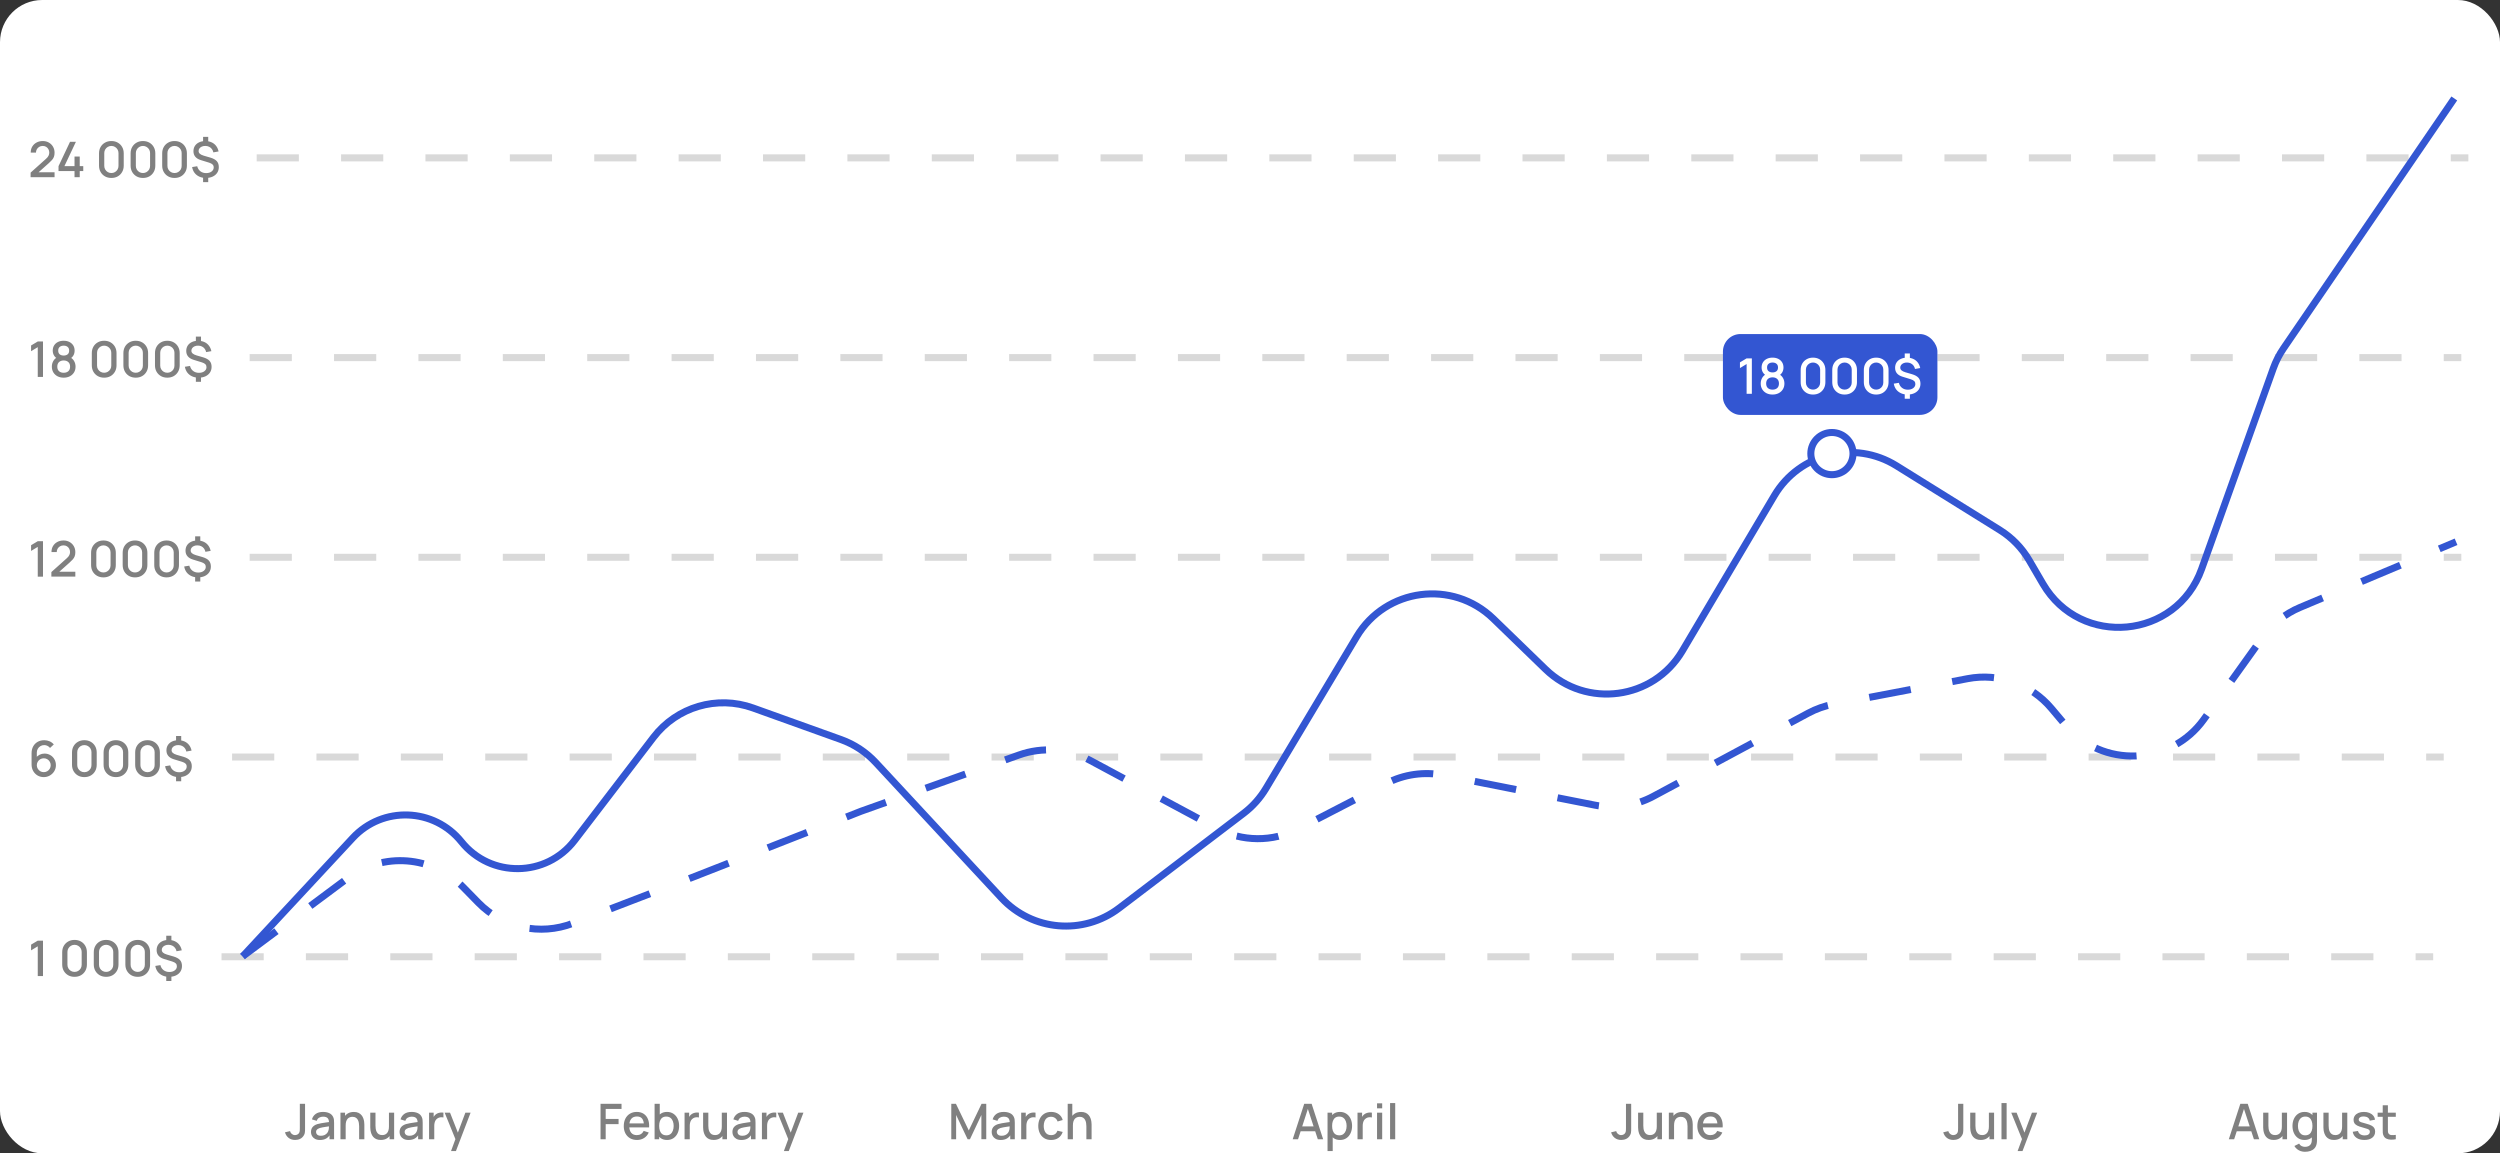 <svg width="711" height="328" viewBox="0 0 711 328" fill="none" xmlns="http://www.w3.org/2000/svg">
<rect x="0" y="0" width="711" height="328" fill="#333333" stroke="none"/>
<g clip-path="url(#clip0_1_87)">
<rect width="711" height="328" rx="12" fill="white"/>
<path d="M83.943 324.203C83.206 324.203 82.585 324.007 82.081 323.615C81.582 323.223 81.236 322.696 81.045 322.033L82.494 321.69C82.559 322.003 82.725 322.271 82.991 322.495C83.262 322.714 83.563 322.824 83.894 322.824C84.113 322.824 84.342 322.768 84.58 322.656C84.818 322.544 84.995 322.362 85.112 322.11C85.191 321.942 85.238 321.751 85.252 321.536C85.266 321.317 85.273 321.062 85.273 320.773V313.92H86.757V320.773C86.757 321.072 86.755 321.338 86.75 321.571C86.75 321.804 86.727 322.024 86.68 322.229C86.638 322.434 86.554 322.647 86.428 322.866C86.162 323.328 85.812 323.666 85.378 323.881C84.944 324.096 84.466 324.203 83.943 324.203ZM90.996 324.21C90.436 324.21 89.967 324.107 89.589 323.902C89.211 323.692 88.924 323.417 88.728 323.076C88.537 322.731 88.441 322.353 88.441 321.942C88.441 321.559 88.508 321.223 88.644 320.934C88.779 320.645 88.98 320.4 89.246 320.199C89.512 319.994 89.838 319.828 90.226 319.702C90.562 319.604 90.942 319.518 91.367 319.443C91.791 319.368 92.237 319.298 92.704 319.233C93.175 319.168 93.642 319.102 94.104 319.037L93.572 319.331C93.581 318.738 93.455 318.3 93.194 318.015C92.937 317.726 92.494 317.581 91.864 317.581C91.467 317.581 91.103 317.674 90.772 317.861C90.441 318.043 90.21 318.346 90.079 318.771L88.714 318.351C88.9 317.702 89.255 317.187 89.778 316.804C90.305 316.421 91.005 316.23 91.878 316.23C92.555 316.23 93.142 316.347 93.642 316.58C94.146 316.809 94.514 317.173 94.748 317.672C94.869 317.919 94.944 318.181 94.972 318.456C95 318.731 95.014 319.028 95.014 319.345V324H93.719V322.271L93.971 322.495C93.658 323.074 93.259 323.505 92.774 323.79C92.293 324.07 91.701 324.21 90.996 324.21ZM91.255 323.013C91.67 323.013 92.027 322.941 92.326 322.796C92.624 322.647 92.865 322.458 93.047 322.229C93.229 322 93.348 321.762 93.404 321.515C93.483 321.291 93.528 321.039 93.537 320.759C93.551 320.479 93.558 320.255 93.558 320.087L94.034 320.262C93.572 320.332 93.152 320.395 92.774 320.451C92.396 320.507 92.053 320.563 91.745 320.619C91.442 320.67 91.171 320.733 90.933 320.808C90.732 320.878 90.552 320.962 90.394 321.06C90.24 321.158 90.116 321.277 90.023 321.417C89.934 321.557 89.89 321.727 89.89 321.928C89.89 322.124 89.939 322.306 90.037 322.474C90.135 322.637 90.284 322.768 90.485 322.866C90.686 322.964 90.942 323.013 91.255 323.013ZM102.138 324V320.283C102.138 319.989 102.112 319.688 102.061 319.38C102.014 319.067 101.921 318.778 101.781 318.512C101.645 318.246 101.452 318.031 101.2 317.868C100.952 317.705 100.628 317.623 100.227 317.623C99.965 317.623 99.718 317.667 99.485 317.756C99.251 317.84 99.046 317.978 98.869 318.169C98.696 318.36 98.558 318.612 98.456 318.925C98.358 319.238 98.309 319.618 98.309 320.066L97.399 319.723C97.399 319.037 97.527 318.433 97.784 317.91C98.04 317.383 98.409 316.972 98.89 316.678C99.37 316.384 99.951 316.237 100.633 316.237C101.155 316.237 101.594 316.321 101.949 316.489C102.303 316.657 102.59 316.879 102.81 317.154C103.034 317.425 103.204 317.721 103.321 318.043C103.437 318.365 103.517 318.68 103.559 318.988C103.601 319.296 103.622 319.567 103.622 319.8V324H102.138ZM96.825 324V316.44H98.134V318.624H98.309V324H96.825ZM108.294 324.203C107.771 324.203 107.333 324.119 106.978 323.951C106.623 323.783 106.334 323.564 106.11 323.293C105.891 323.018 105.723 322.719 105.606 322.397C105.489 322.075 105.41 321.76 105.368 321.452C105.326 321.144 105.305 320.873 105.305 320.64V316.44H106.789V320.157C106.789 320.451 106.812 320.754 106.859 321.067C106.91 321.375 107.004 321.662 107.139 321.928C107.279 322.194 107.473 322.409 107.72 322.572C107.972 322.735 108.299 322.817 108.7 322.817C108.961 322.817 109.209 322.775 109.442 322.691C109.675 322.602 109.878 322.462 110.051 322.271C110.228 322.08 110.366 321.828 110.464 321.515C110.567 321.202 110.618 320.822 110.618 320.374L111.528 320.717C111.528 321.403 111.4 322.01 111.143 322.537C110.886 323.06 110.518 323.468 110.037 323.762C109.556 324.056 108.975 324.203 108.294 324.203ZM110.793 324V321.816H110.618V316.44H112.095V324H110.793ZM116.193 324.21C115.633 324.21 115.164 324.107 114.786 323.902C114.408 323.692 114.121 323.417 113.925 323.076C113.734 322.731 113.638 322.353 113.638 321.942C113.638 321.559 113.706 321.223 113.841 320.934C113.976 320.645 114.177 320.4 114.443 320.199C114.709 319.994 115.036 319.828 115.423 319.702C115.759 319.604 116.139 319.518 116.564 319.443C116.989 319.368 117.434 319.298 117.901 319.233C118.372 319.168 118.839 319.102 119.301 319.037L118.769 319.331C118.778 318.738 118.652 318.3 118.391 318.015C118.134 317.726 117.691 317.581 117.061 317.581C116.664 317.581 116.3 317.674 115.969 317.861C115.638 318.043 115.407 318.346 115.276 318.771L113.911 318.351C114.098 317.702 114.452 317.187 114.975 316.804C115.502 316.421 116.202 316.23 117.075 316.23C117.752 316.23 118.34 316.347 118.839 316.58C119.343 316.809 119.712 317.173 119.945 317.672C120.066 317.919 120.141 318.181 120.169 318.456C120.197 318.731 120.211 319.028 120.211 319.345V324H118.916V322.271L119.168 322.495C118.855 323.074 118.456 323.505 117.971 323.79C117.49 324.07 116.898 324.21 116.193 324.21ZM116.452 323.013C116.867 323.013 117.224 322.941 117.523 322.796C117.822 322.647 118.062 322.458 118.244 322.229C118.426 322 118.545 321.762 118.601 321.515C118.68 321.291 118.725 321.039 118.734 320.759C118.748 320.479 118.755 320.255 118.755 320.087L119.231 320.262C118.769 320.332 118.349 320.395 117.971 320.451C117.593 320.507 117.25 320.563 116.942 320.619C116.639 320.67 116.368 320.733 116.13 320.808C115.929 320.878 115.75 320.962 115.591 321.06C115.437 321.158 115.313 321.277 115.22 321.417C115.131 321.557 115.087 321.727 115.087 321.928C115.087 322.124 115.136 322.306 115.234 322.474C115.332 322.637 115.481 322.768 115.682 322.866C115.883 322.964 116.139 323.013 116.452 323.013ZM122.029 324V316.44H123.331V318.274L123.149 318.036C123.242 317.793 123.363 317.572 123.513 317.371C123.662 317.166 123.835 316.998 124.031 316.867C124.222 316.727 124.434 316.62 124.668 316.545C124.906 316.466 125.148 316.419 125.396 316.405C125.643 316.386 125.881 316.398 126.11 316.44V317.812C125.862 317.747 125.587 317.728 125.284 317.756C124.985 317.784 124.71 317.88 124.458 318.043C124.22 318.197 124.031 318.384 123.891 318.603C123.755 318.822 123.657 319.067 123.597 319.338C123.536 319.604 123.506 319.886 123.506 320.185V324H122.029ZM128.273 327.36L129.736 323.377L129.757 324.553L126.46 316.44H127.986L130.45 322.705H130.002L132.354 316.44H133.838L129.666 327.36H128.273Z" fill="#808080"/>
<path d="M170.793 324V313.92H176.764V315.383H172.256V318.225H175.924V319.695H172.256V324H170.793ZM181.173 324.21C180.422 324.21 179.761 324.047 179.192 323.72C178.627 323.389 178.186 322.929 177.869 322.341C177.556 321.748 177.4 321.062 177.4 320.283C177.4 319.457 177.554 318.741 177.862 318.134C178.175 317.527 178.609 317.058 179.164 316.727C179.719 316.396 180.366 316.23 181.103 316.23C181.873 316.23 182.529 316.41 183.07 316.769C183.611 317.124 184.015 317.63 184.281 318.288C184.552 318.946 184.659 319.728 184.603 320.633H183.14V320.101C183.131 319.224 182.963 318.575 182.636 318.155C182.314 317.735 181.822 317.525 181.159 317.525C180.426 317.525 179.876 317.756 179.507 318.218C179.138 318.68 178.954 319.347 178.954 320.22C178.954 321.051 179.138 321.695 179.507 322.152C179.876 322.605 180.408 322.831 181.103 322.831C181.56 322.831 181.955 322.728 182.286 322.523C182.622 322.313 182.883 322.014 183.07 321.627L184.505 322.082C184.211 322.759 183.765 323.284 183.168 323.657C182.571 324.026 181.906 324.21 181.173 324.21ZM178.478 320.633V319.492H183.875V320.633H178.478ZM189.722 324.21C188.999 324.21 188.392 324.035 187.902 323.685C187.412 323.33 187.041 322.852 186.789 322.25C186.537 321.648 186.411 320.969 186.411 320.213C186.411 319.457 186.535 318.778 186.782 318.176C187.034 317.574 187.403 317.1 187.888 316.755C188.378 316.405 188.98 316.23 189.694 316.23C190.404 316.23 191.015 316.405 191.528 316.755C192.046 317.1 192.445 317.574 192.725 318.176C193.005 318.773 193.145 319.452 193.145 320.213C193.145 320.969 193.005 321.65 192.725 322.257C192.45 322.859 192.056 323.335 191.542 323.685C191.034 324.035 190.427 324.21 189.722 324.21ZM186.166 324V313.92H187.636V318.561H187.468V324H186.166ZM189.519 322.887C189.986 322.887 190.371 322.768 190.674 322.53C190.982 322.292 191.211 321.972 191.36 321.571C191.514 321.165 191.591 320.712 191.591 320.213C191.591 319.718 191.514 319.27 191.36 318.869C191.211 318.468 190.98 318.148 190.667 317.91C190.355 317.672 189.956 317.553 189.47 317.553C189.013 317.553 188.635 317.665 188.336 317.889C188.042 318.113 187.823 318.426 187.678 318.827C187.538 319.228 187.468 319.69 187.468 320.213C187.468 320.736 187.538 321.198 187.678 321.599C187.818 322 188.04 322.315 188.343 322.544C188.647 322.773 189.039 322.887 189.519 322.887ZM194.691 324V316.44H195.993V318.274L195.811 318.036C195.904 317.793 196.026 317.572 196.175 317.371C196.324 317.166 196.497 316.998 196.693 316.867C196.884 316.727 197.097 316.62 197.33 316.545C197.568 316.466 197.811 316.419 198.058 316.405C198.305 316.386 198.543 316.398 198.772 316.44V317.812C198.525 317.747 198.249 317.728 197.946 317.756C197.647 317.784 197.372 317.88 197.12 318.043C196.882 318.197 196.693 318.384 196.553 318.603C196.418 318.822 196.32 319.067 196.259 319.338C196.198 319.604 196.168 319.886 196.168 320.185V324H194.691ZM202.954 324.203C202.431 324.203 201.993 324.119 201.638 323.951C201.283 323.783 200.994 323.564 200.77 323.293C200.551 323.018 200.383 322.719 200.266 322.397C200.149 322.075 200.07 321.76 200.028 321.452C199.986 321.144 199.965 320.873 199.965 320.64V316.44H201.449V320.157C201.449 320.451 201.472 320.754 201.519 321.067C201.57 321.375 201.664 321.662 201.799 321.928C201.939 322.194 202.133 322.409 202.38 322.572C202.632 322.735 202.959 322.817 203.36 322.817C203.621 322.817 203.869 322.775 204.102 322.691C204.335 322.602 204.538 322.462 204.711 322.271C204.888 322.08 205.026 321.828 205.124 321.515C205.227 321.202 205.278 320.822 205.278 320.374L206.188 320.717C206.188 321.403 206.06 322.01 205.803 322.537C205.546 323.06 205.178 323.468 204.697 323.762C204.216 324.056 203.635 324.203 202.954 324.203ZM205.453 324V321.816H205.278V316.44H206.755V324H205.453ZM210.853 324.21C210.293 324.21 209.824 324.107 209.446 323.902C209.068 323.692 208.781 323.417 208.585 323.076C208.394 322.731 208.298 322.353 208.298 321.942C208.298 321.559 208.366 321.223 208.501 320.934C208.637 320.645 208.837 320.4 209.103 320.199C209.369 319.994 209.696 319.828 210.083 319.702C210.419 319.604 210.8 319.518 211.224 319.443C211.649 319.368 212.095 319.298 212.561 319.233C213.033 319.168 213.499 319.102 213.961 319.037L213.429 319.331C213.439 318.738 213.313 318.3 213.051 318.015C212.795 317.726 212.351 317.581 211.721 317.581C211.325 317.581 210.961 317.674 210.629 317.861C210.298 318.043 210.067 318.346 209.936 318.771L208.571 318.351C208.758 317.702 209.113 317.187 209.635 316.804C210.163 316.421 210.863 316.23 211.735 316.23C212.412 316.23 213 316.347 213.499 316.58C214.003 316.809 214.372 317.173 214.605 317.672C214.727 317.919 214.801 318.181 214.829 318.456C214.857 318.731 214.871 319.028 214.871 319.345V324H213.576V322.271L213.828 322.495C213.516 323.074 213.117 323.505 212.631 323.79C212.151 324.07 211.558 324.21 210.853 324.21ZM211.112 323.013C211.528 323.013 211.885 322.941 212.183 322.796C212.482 322.647 212.722 322.458 212.904 322.229C213.086 322 213.205 321.762 213.261 321.515C213.341 321.291 213.385 321.039 213.394 320.759C213.408 320.479 213.415 320.255 213.415 320.087L213.891 320.262C213.429 320.332 213.009 320.395 212.631 320.451C212.253 320.507 211.91 320.563 211.602 320.619C211.299 320.67 211.028 320.733 210.79 320.808C210.59 320.878 210.41 320.962 210.251 321.06C210.097 321.158 209.974 321.277 209.88 321.417C209.792 321.557 209.747 321.727 209.747 321.928C209.747 322.124 209.796 322.306 209.894 322.474C209.992 322.637 210.142 322.768 210.342 322.866C210.543 322.964 210.8 323.013 211.112 323.013ZM216.689 324V316.44H217.991V318.274L217.809 318.036C217.902 317.793 218.024 317.572 218.173 317.371C218.322 317.166 218.495 316.998 218.691 316.867C218.882 316.727 219.095 316.62 219.328 316.545C219.566 316.466 219.809 316.419 220.056 316.405C220.303 316.386 220.541 316.398 220.77 316.44V317.812C220.523 317.747 220.247 317.728 219.944 317.756C219.645 317.784 219.37 317.88 219.118 318.043C218.88 318.197 218.691 318.384 218.551 318.603C218.416 318.822 218.318 319.067 218.257 319.338C218.196 319.604 218.166 319.886 218.166 320.185V324H216.689ZM222.934 327.36L224.397 323.377L224.418 324.553L221.121 316.44H222.647L225.111 322.705H224.663L227.015 316.44H228.499L224.327 327.36H222.934Z" fill="#808080"/>
<path d="M270.545 324V313.92H271.868L275.522 321.501L279.155 313.92H280.492V323.993H279.106V317.098L275.851 324H275.186L271.924 317.098V324H270.545ZM284.589 324.21C284.029 324.21 283.56 324.107 283.182 323.902C282.804 323.692 282.517 323.417 282.321 323.076C282.129 322.731 282.034 322.353 282.034 321.942C282.034 321.559 282.101 321.223 282.237 320.934C282.372 320.645 282.573 320.4 282.839 320.199C283.105 319.994 283.431 319.828 283.819 319.702C284.155 319.604 284.535 319.518 284.96 319.443C285.384 319.368 285.83 319.298 286.297 319.233C286.768 319.168 287.235 319.102 287.697 319.037L287.165 319.331C287.174 318.738 287.048 318.3 286.787 318.015C286.53 317.726 286.087 317.581 285.457 317.581C285.06 317.581 284.696 317.674 284.365 317.861C284.033 318.043 283.802 318.346 283.672 318.771L282.307 318.351C282.493 317.702 282.848 317.187 283.371 316.804C283.898 316.421 284.598 316.23 285.471 316.23C286.147 316.23 286.735 316.347 287.235 316.58C287.739 316.809 288.107 317.173 288.341 317.672C288.462 317.919 288.537 318.181 288.565 318.456C288.593 318.731 288.607 319.028 288.607 319.345V324H287.312V322.271L287.564 322.495C287.251 323.074 286.852 323.505 286.367 323.79C285.886 324.07 285.293 324.21 284.589 324.21ZM284.848 323.013C285.263 323.013 285.62 322.941 285.919 322.796C286.217 322.647 286.458 322.458 286.64 322.229C286.822 322 286.941 321.762 286.997 321.515C287.076 321.291 287.12 321.039 287.13 320.759C287.144 320.479 287.151 320.255 287.151 320.087L287.627 320.262C287.165 320.332 286.745 320.395 286.367 320.451C285.989 320.507 285.646 320.563 285.338 320.619C285.034 320.67 284.764 320.733 284.526 320.808C284.325 320.878 284.145 320.962 283.987 321.06C283.833 321.158 283.709 321.277 283.616 321.417C283.527 321.557 283.483 321.727 283.483 321.928C283.483 322.124 283.532 322.306 283.63 322.474C283.728 322.637 283.877 322.768 284.078 322.866C284.278 322.964 284.535 323.013 284.848 323.013ZM290.424 324V316.44H291.726V318.274L291.544 318.036C291.638 317.793 291.759 317.572 291.908 317.371C292.058 317.166 292.23 316.998 292.426 316.867C292.618 316.727 292.83 316.62 293.063 316.545C293.301 316.466 293.544 316.419 293.791 316.405C294.039 316.386 294.277 316.398 294.505 316.44V317.812C294.258 317.747 293.983 317.728 293.679 317.756C293.381 317.784 293.105 317.88 292.853 318.043C292.615 318.197 292.426 318.384 292.286 318.603C292.151 318.822 292.053 319.067 291.992 319.338C291.932 319.604 291.901 319.886 291.901 320.185V324H290.424ZM298.936 324.21C298.161 324.21 297.503 324.037 296.962 323.692C296.42 323.347 296.005 322.873 295.716 322.271C295.431 321.669 295.286 320.985 295.282 320.22C295.286 319.441 295.436 318.752 295.73 318.155C296.024 317.553 296.444 317.082 296.99 316.741C297.536 316.4 298.191 316.23 298.957 316.23C299.783 316.23 300.487 316.435 301.071 316.846C301.659 317.257 302.046 317.819 302.233 318.533L300.777 318.953C300.632 318.528 300.394 318.199 300.063 317.966C299.736 317.728 299.36 317.609 298.936 317.609C298.455 317.609 298.061 317.723 297.753 317.952C297.445 318.176 297.216 318.484 297.067 318.876C296.917 319.268 296.84 319.716 296.836 320.22C296.84 320.999 297.018 321.629 297.368 322.11C297.722 322.591 298.245 322.831 298.936 322.831C299.407 322.831 299.787 322.724 300.077 322.509C300.371 322.29 300.595 321.977 300.749 321.571L302.233 321.921C301.985 322.658 301.577 323.225 301.008 323.622C300.438 324.014 299.748 324.21 298.936 324.21ZM308.965 324V320.283C308.965 319.989 308.939 319.688 308.888 319.38C308.841 319.067 308.748 318.778 308.608 318.512C308.472 318.246 308.279 318.031 308.027 317.868C307.779 317.705 307.455 317.623 307.054 317.623C306.792 317.623 306.545 317.667 306.312 317.756C306.078 317.84 305.873 317.978 305.696 318.169C305.523 318.36 305.385 318.612 305.283 318.925C305.185 319.238 305.136 319.618 305.136 320.066L304.226 319.723C304.226 319.037 304.354 318.433 304.611 317.91C304.867 317.383 305.236 316.972 305.717 316.678C306.197 316.384 306.778 316.237 307.46 316.237C307.982 316.237 308.421 316.321 308.776 316.489C309.13 316.657 309.417 316.879 309.637 317.154C309.861 317.425 310.031 317.721 310.148 318.043C310.264 318.365 310.344 318.68 310.386 318.988C310.428 319.296 310.449 319.567 310.449 319.8V324H308.965ZM303.652 324V313.92H304.961V319.359H305.136V324H303.652Z" fill="#808080"/>
<path d="M367.644 324L370.92 313.92H373.027L376.303 324H374.784L371.767 314.802H372.145L369.163 324H367.644ZM369.345 321.725V320.353H374.609V321.725H369.345ZM381.108 324.21C380.385 324.21 379.778 324.035 379.288 323.685C378.798 323.33 378.427 322.852 378.175 322.25C377.923 321.648 377.797 320.969 377.797 320.213C377.797 319.457 377.921 318.778 378.168 318.176C378.42 317.574 378.789 317.1 379.274 316.755C379.764 316.405 380.366 316.23 381.08 316.23C381.789 316.23 382.401 316.405 382.914 316.755C383.432 317.1 383.831 317.574 384.111 318.176C384.391 318.773 384.531 319.452 384.531 320.213C384.531 320.969 384.391 321.65 384.111 322.257C383.836 322.859 383.441 323.335 382.928 323.685C382.419 324.035 381.813 324.21 381.108 324.21ZM377.552 327.36V316.44H378.854V321.879H379.022V327.36H377.552ZM380.905 322.887C381.372 322.887 381.757 322.768 382.06 322.53C382.368 322.292 382.597 321.972 382.746 321.571C382.9 321.165 382.977 320.712 382.977 320.213C382.977 319.718 382.9 319.27 382.746 318.869C382.597 318.468 382.366 318.148 382.053 317.91C381.74 317.672 381.341 317.553 380.856 317.553C380.399 317.553 380.021 317.665 379.722 317.889C379.428 318.113 379.209 318.426 379.064 318.827C378.924 319.228 378.854 319.69 378.854 320.213C378.854 320.736 378.924 321.198 379.064 321.599C379.204 322 379.426 322.315 379.729 322.544C380.032 322.773 380.424 322.887 380.905 322.887ZM386.077 324V316.44H387.379V318.274L387.197 318.036C387.29 317.793 387.411 317.572 387.561 317.371C387.71 317.166 387.883 316.998 388.079 316.867C388.27 316.727 388.482 316.62 388.716 316.545C388.954 316.466 389.196 316.419 389.444 316.405C389.691 316.386 389.929 316.398 390.158 316.44V317.812C389.91 317.747 389.635 317.728 389.332 317.756C389.033 317.784 388.758 317.88 388.506 318.043C388.268 318.197 388.079 318.384 387.939 318.603C387.803 318.822 387.705 319.067 387.645 319.338C387.584 319.604 387.554 319.886 387.554 320.185V324H386.077ZM391.631 315.201V313.78H393.094V315.201H391.631ZM391.631 324V316.44H393.094V324H391.631ZM395.336 324V313.71H396.799V324H395.336Z" fill="#808080"/>
<path d="M461.095 324.203C460.358 324.203 459.737 324.007 459.233 323.615C458.734 323.223 458.389 322.696 458.197 322.033L459.646 321.69C459.712 322.003 459.877 322.271 460.143 322.495C460.414 322.714 460.715 322.824 461.046 322.824C461.266 322.824 461.494 322.768 461.732 322.656C461.97 322.544 462.148 322.362 462.264 322.11C462.344 321.942 462.39 321.751 462.404 321.536C462.418 321.317 462.425 321.062 462.425 320.773V313.92H463.909V320.773C463.909 321.072 463.907 321.338 463.902 321.571C463.902 321.804 463.879 322.024 463.832 322.229C463.79 322.434 463.706 322.647 463.58 322.866C463.314 323.328 462.964 323.666 462.53 323.881C462.096 324.096 461.618 324.203 461.095 324.203ZM468.862 324.203C468.34 324.203 467.901 324.119 467.546 323.951C467.192 323.783 466.902 323.564 466.678 323.293C466.459 323.018 466.291 322.719 466.174 322.397C466.058 322.075 465.978 321.76 465.936 321.452C465.894 321.144 465.873 320.873 465.873 320.64V316.44H467.357V320.157C467.357 320.451 467.381 320.754 467.427 321.067C467.479 321.375 467.572 321.662 467.707 321.928C467.847 322.194 468.041 322.409 468.288 322.572C468.54 322.735 468.867 322.817 469.268 322.817C469.53 322.817 469.777 322.775 470.01 322.691C470.244 322.602 470.447 322.462 470.619 322.271C470.797 322.08 470.934 321.828 471.032 321.515C471.135 321.202 471.186 320.822 471.186 320.374L472.096 320.717C472.096 321.403 471.968 322.01 471.711 322.537C471.455 323.06 471.086 323.468 470.605 323.762C470.125 324.056 469.544 324.203 468.862 324.203ZM471.361 324V321.816H471.186V316.44H472.663V324H471.361ZM479.932 324V320.283C479.932 319.989 479.907 319.688 479.855 319.38C479.809 319.067 479.715 318.778 479.575 318.512C479.44 318.246 479.246 318.031 478.994 317.868C478.747 317.705 478.423 317.623 478.021 317.623C477.76 317.623 477.513 317.667 477.279 317.756C477.046 317.84 476.841 317.978 476.663 318.169C476.491 318.36 476.353 318.612 476.25 318.925C476.152 319.238 476.103 319.618 476.103 320.066L475.193 319.723C475.193 319.037 475.322 318.433 475.578 317.91C475.835 317.383 476.204 316.972 476.684 316.678C477.165 316.384 477.746 316.237 478.427 316.237C478.95 316.237 479.389 316.321 479.743 316.489C480.098 316.657 480.385 316.879 480.604 317.154C480.828 317.425 480.999 317.721 481.115 318.043C481.232 318.365 481.311 318.68 481.353 318.988C481.395 319.296 481.416 319.567 481.416 319.8V324H479.932ZM474.619 324V316.44H475.928V318.624H476.103V324H474.619ZM486.497 324.21C485.746 324.21 485.085 324.047 484.516 323.72C483.951 323.389 483.51 322.929 483.193 322.341C482.88 321.748 482.724 321.062 482.724 320.283C482.724 319.457 482.878 318.741 483.186 318.134C483.499 317.527 483.933 317.058 484.488 316.727C485.043 316.396 485.69 316.23 486.427 316.23C487.197 316.23 487.853 316.41 488.394 316.769C488.935 317.124 489.339 317.63 489.605 318.288C489.876 318.946 489.983 319.728 489.927 320.633H488.464V320.101C488.455 319.224 488.287 318.575 487.96 318.155C487.638 317.735 487.146 317.525 486.483 317.525C485.75 317.525 485.2 317.756 484.831 318.218C484.462 318.68 484.278 319.347 484.278 320.22C484.278 321.051 484.462 321.695 484.831 322.152C485.2 322.605 485.732 322.831 486.427 322.831C486.884 322.831 487.279 322.728 487.61 322.523C487.946 322.313 488.207 322.014 488.394 321.627L489.829 322.082C489.535 322.759 489.089 323.284 488.492 323.657C487.895 324.026 487.23 324.21 486.497 324.21ZM483.802 320.633V319.492H489.199V320.633H483.802Z" fill="#808080"/>
<path d="M555.55 324.203C554.813 324.203 554.192 324.007 553.688 323.615C553.189 323.223 552.844 322.696 552.652 322.033L554.101 321.69C554.167 322.003 554.332 322.271 554.598 322.495C554.869 322.714 555.17 322.824 555.501 322.824C555.721 322.824 555.949 322.768 556.187 322.656C556.425 322.544 556.603 322.362 556.719 322.11C556.799 321.942 556.845 321.751 556.859 321.536C556.873 321.317 556.88 321.062 556.88 320.773V313.92H558.364V320.773C558.364 321.072 558.362 321.338 558.357 321.571C558.357 321.804 558.334 322.024 558.287 322.229C558.245 322.434 558.161 322.647 558.035 322.866C557.769 323.328 557.419 323.666 556.985 323.881C556.551 324.096 556.073 324.203 555.55 324.203ZM563.317 324.203C562.795 324.203 562.356 324.119 562.001 323.951C561.647 323.783 561.357 323.564 561.133 323.293C560.914 323.018 560.746 322.719 560.629 322.397C560.513 322.075 560.433 321.76 560.391 321.452C560.349 321.144 560.328 320.873 560.328 320.64V316.44H561.812V320.157C561.812 320.451 561.836 320.754 561.882 321.067C561.934 321.375 562.027 321.662 562.162 321.928C562.302 322.194 562.496 322.409 562.743 322.572C562.995 322.735 563.322 322.817 563.723 322.817C563.985 322.817 564.232 322.775 564.465 322.691C564.699 322.602 564.902 322.462 565.074 322.271C565.252 322.08 565.389 321.828 565.487 321.515C565.59 321.202 565.641 320.822 565.641 320.374L566.551 320.717C566.551 321.403 566.423 322.01 566.166 322.537C565.91 323.06 565.541 323.468 565.06 323.762C564.58 324.056 563.999 324.203 563.317 324.203ZM565.816 324V321.816H565.641V316.44H567.118V324H565.816ZM569.222 324V313.71H570.685V324H569.222ZM573.809 327.36L575.272 323.377L575.293 324.553L571.996 316.44H573.522L575.986 322.705H575.538L577.89 316.44H579.374L575.202 327.36H573.809Z" fill="#808080"/>
<path d="M633.873 324L637.149 313.92H639.256L642.532 324H641.013L637.996 314.802H638.374L635.392 324H633.873ZM635.574 321.725V320.353H640.838V321.725H635.574ZM646.637 324.203C646.114 324.203 645.676 324.119 645.321 323.951C644.966 323.783 644.677 323.564 644.453 323.293C644.234 323.018 644.066 322.719 643.949 322.397C643.832 322.075 643.753 321.76 643.711 321.452C643.669 321.144 643.648 320.873 643.648 320.64V316.44H645.132V320.157C645.132 320.451 645.155 320.754 645.202 321.067C645.253 321.375 645.347 321.662 645.482 321.928C645.622 322.194 645.816 322.409 646.063 322.572C646.315 322.735 646.642 322.817 647.043 322.817C647.304 322.817 647.552 322.775 647.785 322.691C648.018 322.602 648.221 322.462 648.394 322.271C648.571 322.08 648.709 321.828 648.807 321.515C648.91 321.202 648.961 320.822 648.961 320.374L649.871 320.717C649.871 321.403 649.743 322.01 649.486 322.537C649.229 323.06 648.861 323.468 648.38 323.762C647.899 324.056 647.318 324.203 646.637 324.203ZM649.136 324V321.816H648.961V316.44H650.438V324H649.136ZM655.516 327.57C655.11 327.57 654.716 327.507 654.333 327.381C653.955 327.255 653.61 327.068 653.297 326.821C652.985 326.578 652.726 326.277 652.52 325.918L653.871 325.232C654.035 325.554 654.268 325.79 654.571 325.939C654.875 326.088 655.194 326.163 655.53 326.163C655.946 326.163 656.3 326.088 656.594 325.939C656.888 325.794 657.11 325.575 657.259 325.281C657.413 324.987 657.488 324.623 657.483 324.189V322.075H657.658V316.44H658.953V324.203C658.953 324.404 658.946 324.595 658.932 324.777C658.918 324.959 658.893 325.141 658.855 325.323C658.748 325.832 658.543 326.252 658.239 326.583C657.941 326.914 657.558 327.162 657.091 327.325C656.629 327.488 656.104 327.57 655.516 327.57ZM655.404 324.21C654.7 324.21 654.091 324.035 653.577 323.685C653.069 323.335 652.674 322.859 652.394 322.257C652.119 321.65 651.981 320.969 651.981 320.213C651.981 319.452 652.121 318.773 652.401 318.176C652.681 317.574 653.078 317.1 653.591 316.755C654.109 316.405 654.723 316.23 655.432 316.23C656.146 316.23 656.746 316.405 657.231 316.755C657.721 317.1 658.09 317.574 658.337 318.176C658.589 318.778 658.715 319.457 658.715 320.213C658.715 320.969 658.589 321.648 658.337 322.25C658.085 322.852 657.714 323.33 657.224 323.685C656.734 324.035 656.128 324.21 655.404 324.21ZM655.607 322.887C656.088 322.887 656.48 322.773 656.783 322.544C657.087 322.315 657.308 322 657.448 321.599C657.588 321.198 657.658 320.736 657.658 320.213C657.658 319.69 657.586 319.228 657.441 318.827C657.301 318.426 657.082 318.113 656.783 317.889C656.489 317.665 656.114 317.553 655.656 317.553C655.171 317.553 654.772 317.672 654.459 317.91C654.147 318.148 653.913 318.468 653.759 318.869C653.61 319.27 653.535 319.718 653.535 320.213C653.535 320.712 653.61 321.165 653.759 321.571C653.913 321.972 654.142 322.292 654.445 322.53C654.753 322.768 655.141 322.887 655.607 322.887ZM663.768 324.203C663.245 324.203 662.807 324.119 662.452 323.951C662.097 323.783 661.808 323.564 661.584 323.293C661.365 323.018 661.197 322.719 661.08 322.397C660.963 322.075 660.884 321.76 660.842 321.452C660.8 321.144 660.779 320.873 660.779 320.64V316.44H662.263V320.157C662.263 320.451 662.286 320.754 662.333 321.067C662.384 321.375 662.478 321.662 662.613 321.928C662.753 322.194 662.947 322.409 663.194 322.572C663.446 322.735 663.773 322.817 664.174 322.817C664.435 322.817 664.683 322.775 664.916 322.691C665.149 322.602 665.352 322.462 665.525 322.271C665.702 322.08 665.84 321.828 665.938 321.515C666.041 321.202 666.092 320.822 666.092 320.374L667.002 320.717C667.002 321.403 666.874 322.01 666.617 322.537C666.36 323.06 665.992 323.468 665.511 323.762C665.03 324.056 664.449 324.203 663.768 324.203ZM666.267 324V321.816H666.092V316.44H667.569V324H666.267ZM672.423 324.203C671.504 324.203 670.755 324 670.176 323.594C669.598 323.188 669.243 322.616 669.112 321.879L670.61 321.648C670.704 322.04 670.918 322.35 671.254 322.579C671.595 322.803 672.017 322.915 672.521 322.915C672.979 322.915 673.336 322.822 673.592 322.635C673.854 322.448 673.984 322.192 673.984 321.865C673.984 321.674 673.938 321.52 673.844 321.403C673.756 321.282 673.567 321.167 673.277 321.06C672.988 320.953 672.547 320.82 671.954 320.661C671.306 320.493 670.79 320.313 670.407 320.122C670.029 319.926 669.759 319.7 669.595 319.443C669.437 319.182 669.357 318.867 669.357 318.498C669.357 318.041 669.479 317.642 669.721 317.301C669.964 316.96 670.305 316.697 670.743 316.51C671.187 316.323 671.705 316.23 672.297 316.23C672.876 316.23 673.392 316.321 673.844 316.503C674.297 316.685 674.663 316.944 674.943 317.28C675.223 317.611 675.391 318.001 675.447 318.449L673.949 318.722C673.898 318.358 673.728 318.071 673.438 317.861C673.149 317.651 672.773 317.537 672.311 317.518C671.868 317.499 671.509 317.574 671.233 317.742C670.958 317.905 670.82 318.132 670.82 318.421C670.82 318.589 670.872 318.731 670.974 318.848C671.082 318.965 671.287 319.077 671.59 319.184C671.894 319.291 672.342 319.42 672.934 319.569C673.569 319.732 674.073 319.914 674.446 320.115C674.82 320.311 675.086 320.547 675.244 320.822C675.408 321.093 675.489 321.422 675.489 321.809C675.489 322.556 675.216 323.141 674.67 323.566C674.129 323.991 673.38 324.203 672.423 324.203ZM681.364 324C680.888 324.093 680.421 324.133 679.964 324.119C679.507 324.105 679.098 324.016 678.739 323.853C678.38 323.69 678.109 323.433 677.927 323.083C677.764 322.77 677.675 322.453 677.661 322.131C677.652 321.804 677.647 321.436 677.647 321.025V314.34H679.117V320.955C679.117 321.258 679.119 321.522 679.124 321.746C679.133 321.97 679.182 322.159 679.271 322.313C679.439 322.602 679.705 322.768 680.069 322.81C680.438 322.847 680.869 322.831 681.364 322.761V324ZM676.198 317.616V316.44H681.364V317.616H676.198Z" fill="#808080"/>
<path d="M8.7 50.393L8.707 49.091L13.096 45.157C13.451 44.844 13.691 44.546 13.817 44.261C13.948 43.976 14.013 43.692 14.013 43.407C14.013 43.048 13.934 42.726 13.775 42.441C13.616 42.152 13.397 41.923 13.117 41.755C12.837 41.587 12.515 41.503 12.151 41.503C11.778 41.503 11.444 41.592 11.15 41.769C10.861 41.942 10.634 42.173 10.471 42.462C10.308 42.751 10.228 43.064 10.233 43.4H8.735C8.735 42.747 8.882 42.175 9.176 41.685C9.475 41.19 9.883 40.805 10.401 40.53C10.919 40.25 11.512 40.11 12.179 40.11C12.814 40.11 13.383 40.255 13.887 40.544C14.391 40.829 14.788 41.221 15.077 41.72C15.371 42.219 15.518 42.789 15.518 43.428C15.518 43.89 15.457 44.282 15.336 44.604C15.215 44.926 15.033 45.225 14.79 45.5C14.547 45.775 14.244 46.074 13.88 46.396L10.492 49.42L10.331 49H15.518V50.393H8.7ZM21.193 50.4V48.643H16.643V47.257L19.919 40.32H21.592L18.316 47.257H21.193V44.527H22.677V47.257H23.678V48.643H22.677V50.4H21.193ZM31.676 50.61C30.99 50.61 30.383 50.461 29.856 50.162C29.328 49.859 28.913 49.443 28.61 48.916C28.311 48.389 28.162 47.782 28.162 47.096V43.624C28.162 42.938 28.311 42.331 28.61 41.804C28.913 41.277 29.328 40.864 29.856 40.565C30.383 40.262 30.99 40.11 31.676 40.11C32.362 40.11 32.968 40.262 33.496 40.565C34.023 40.864 34.436 41.277 34.735 41.804C35.038 42.331 35.19 42.938 35.19 43.624V47.096C35.19 47.782 35.038 48.389 34.735 48.916C34.436 49.443 34.023 49.859 33.496 50.162C32.968 50.461 32.362 50.61 31.676 50.61ZM31.676 49.21C32.049 49.21 32.387 49.121 32.691 48.944C32.999 48.762 33.244 48.519 33.426 48.216C33.608 47.908 33.699 47.565 33.699 47.187V43.519C33.699 43.146 33.608 42.807 33.426 42.504C33.244 42.196 32.999 41.953 32.691 41.776C32.387 41.594 32.049 41.503 31.676 41.503C31.302 41.503 30.962 41.594 30.654 41.776C30.35 41.953 30.108 42.196 29.926 42.504C29.744 42.807 29.653 43.146 29.653 43.519V47.187C29.653 47.565 29.744 47.908 29.926 48.216C30.108 48.519 30.35 48.762 30.654 48.944C30.962 49.121 31.302 49.21 31.676 49.21ZM40.658 50.61C39.972 50.61 39.365 50.461 38.838 50.162C38.311 49.859 37.895 49.443 37.592 48.916C37.293 48.389 37.144 47.782 37.144 47.096V43.624C37.144 42.938 37.293 42.331 37.592 41.804C37.895 41.277 38.311 40.864 38.838 40.565C39.365 40.262 39.972 40.11 40.658 40.11C41.344 40.11 41.951 40.262 42.478 40.565C43.005 40.864 43.418 41.277 43.717 41.804C44.02 42.331 44.172 42.938 44.172 43.624V47.096C44.172 47.782 44.02 48.389 43.717 48.916C43.418 49.443 43.005 49.859 42.478 50.162C41.951 50.461 41.344 50.61 40.658 50.61ZM40.658 49.21C41.031 49.21 41.37 49.121 41.673 48.944C41.981 48.762 42.226 48.519 42.408 48.216C42.59 47.908 42.681 47.565 42.681 47.187V43.519C42.681 43.146 42.59 42.807 42.408 42.504C42.226 42.196 41.981 41.953 41.673 41.776C41.37 41.594 41.031 41.503 40.658 41.503C40.285 41.503 39.944 41.594 39.636 41.776C39.333 41.953 39.09 42.196 38.908 42.504C38.726 42.807 38.635 43.146 38.635 43.519V47.187C38.635 47.565 38.726 47.908 38.908 48.216C39.09 48.519 39.333 48.762 39.636 48.944C39.944 49.121 40.285 49.21 40.658 49.21ZM49.641 50.61C48.955 50.61 48.348 50.461 47.821 50.162C47.293 49.859 46.878 49.443 46.575 48.916C46.276 48.389 46.127 47.782 46.127 47.096V43.624C46.127 42.938 46.276 42.331 46.575 41.804C46.878 41.277 47.293 40.864 47.821 40.565C48.348 40.262 48.955 40.11 49.641 40.11C50.327 40.11 50.933 40.262 51.461 40.565C51.988 40.864 52.401 41.277 52.7 41.804C53.003 42.331 53.154 42.938 53.154 43.624V47.096C53.154 47.782 53.003 48.389 52.7 48.916C52.401 49.443 51.988 49.859 51.461 50.162C50.933 50.461 50.327 50.61 49.641 50.61ZM49.641 49.21C50.014 49.21 50.352 49.121 50.656 48.944C50.964 48.762 51.209 48.519 51.391 48.216C51.572 47.908 51.663 47.565 51.663 47.187V43.519C51.663 43.146 51.572 42.807 51.391 42.504C51.209 42.196 50.964 41.953 50.656 41.776C50.352 41.594 50.014 41.503 49.641 41.503C49.267 41.503 48.926 41.594 48.618 41.776C48.315 41.953 48.072 42.196 47.891 42.504C47.709 42.807 47.617 43.146 47.617 43.519V47.187C47.617 47.565 47.709 47.908 47.891 48.216C48.072 48.519 48.315 48.762 48.618 48.944C48.926 49.121 49.267 49.21 49.641 49.21ZM57.755 51.793V50.155H59.218V51.793H57.755ZM57.755 40.572V38.927H59.218V40.572H57.755ZM58.56 50.61C57.86 50.61 57.235 50.484 56.684 50.232C56.133 49.98 55.681 49.623 55.326 49.161C54.976 48.694 54.747 48.144 54.64 47.509L56.089 47.278C56.229 47.875 56.528 48.351 56.985 48.706C57.442 49.056 57.991 49.231 58.63 49.231C59.265 49.231 59.78 49.079 60.177 48.776C60.578 48.473 60.779 48.085 60.779 47.614C60.779 47.278 60.676 47.005 60.471 46.795C60.27 46.585 59.941 46.408 59.484 46.263L57.118 45.535C55.718 45.101 55.018 44.261 55.018 43.015C55.018 42.427 55.158 41.916 55.438 41.482C55.723 41.048 56.122 40.712 56.635 40.474C57.148 40.236 57.748 40.117 58.434 40.117C59.092 40.126 59.675 40.248 60.184 40.481C60.697 40.714 61.122 41.05 61.458 41.489C61.799 41.928 62.034 42.455 62.165 43.071L60.674 43.337C60.609 42.978 60.471 42.66 60.261 42.385C60.056 42.11 59.794 41.895 59.477 41.741C59.164 41.587 58.812 41.508 58.42 41.503C58.051 41.494 57.72 41.552 57.426 41.678C57.137 41.799 56.906 41.972 56.733 42.196C56.565 42.415 56.481 42.665 56.481 42.945C56.481 43.253 56.6 43.514 56.838 43.729C57.076 43.944 57.452 44.128 57.965 44.282L59.82 44.821C60.669 45.073 61.283 45.411 61.661 45.836C62.039 46.261 62.228 46.825 62.228 47.53C62.228 48.146 62.074 48.685 61.766 49.147C61.463 49.604 61.036 49.964 60.485 50.225C59.934 50.482 59.293 50.61 58.56 50.61Z" fill="#808080"/>
<path d="M73 44.9H702" stroke="black" stroke-opacity="0.15" stroke-width="2" stroke-dasharray="12 12"/>
<path d="M10.737 107.2V98.73L8.84 99.885V98.254L10.737 97.12H12.228V107.2H10.737ZM18.113 107.41C17.455 107.41 16.872 107.279 16.363 107.018C15.859 106.752 15.463 106.383 15.173 105.912C14.889 105.441 14.746 104.895 14.746 104.274C14.746 103.695 14.882 103.166 15.152 102.685C15.423 102.204 15.827 101.826 16.363 101.551L16.335 102.055C15.906 101.789 15.575 101.458 15.341 101.061C15.113 100.66 14.998 100.212 14.998 99.717C14.998 99.143 15.131 98.646 15.397 98.226C15.663 97.806 16.03 97.482 16.496 97.253C16.968 97.024 17.507 96.91 18.113 96.91C18.72 96.91 19.257 97.024 19.723 97.253C20.19 97.482 20.556 97.806 20.822 98.226C21.088 98.646 21.221 99.143 21.221 99.717C21.221 100.212 21.112 100.657 20.892 101.054C20.673 101.451 20.337 101.784 19.884 102.055L19.863 101.565C20.395 101.826 20.799 102.2 21.074 102.685C21.35 103.166 21.487 103.695 21.487 104.274C21.487 104.895 21.343 105.441 21.053 105.912C20.764 106.383 20.365 106.752 19.856 107.018C19.348 107.279 18.767 107.41 18.113 107.41ZM18.113 106.017C18.655 106.017 19.093 105.87 19.429 105.576C19.765 105.277 19.933 104.843 19.933 104.274C19.933 103.705 19.765 103.271 19.429 102.972C19.098 102.669 18.659 102.517 18.113 102.517C17.567 102.517 17.126 102.669 16.79 102.972C16.459 103.271 16.293 103.705 16.293 104.274C16.293 104.843 16.461 105.277 16.797 105.576C17.133 105.87 17.572 106.017 18.113 106.017ZM18.113 101.117C18.575 101.117 18.949 101.003 19.233 100.774C19.523 100.541 19.667 100.188 19.667 99.717C19.667 99.246 19.523 98.893 19.233 98.66C18.949 98.422 18.575 98.303 18.113 98.303C17.651 98.303 17.276 98.422 16.986 98.66C16.697 98.893 16.552 99.246 16.552 99.717C16.552 100.188 16.697 100.541 16.986 100.774C17.276 101.003 17.651 101.117 18.113 101.117ZM29.625 107.41C28.939 107.41 28.332 107.261 27.805 106.962C27.277 106.659 26.862 106.243 26.559 105.716C26.26 105.189 26.111 104.582 26.111 103.896V100.424C26.111 99.738 26.26 99.131 26.559 98.604C26.862 98.077 27.277 97.664 27.805 97.365C28.332 97.062 28.939 96.91 29.625 96.91C30.311 96.91 30.918 97.062 31.445 97.365C31.972 97.664 32.385 98.077 32.684 98.604C32.987 99.131 33.139 99.738 33.139 100.424V103.896C33.139 104.582 32.987 105.189 32.684 105.716C32.385 106.243 31.972 106.659 31.445 106.962C30.918 107.261 30.311 107.41 29.625 107.41ZM29.625 106.01C29.998 106.01 30.337 105.921 30.64 105.744C30.948 105.562 31.193 105.319 31.375 105.016C31.557 104.708 31.648 104.365 31.648 103.987V100.319C31.648 99.946 31.557 99.607 31.375 99.304C31.193 98.996 30.948 98.753 30.64 98.576C30.337 98.394 29.998 98.303 29.625 98.303C29.252 98.303 28.911 98.394 28.603 98.576C28.299 98.753 28.057 98.996 27.875 99.304C27.693 99.607 27.602 99.946 27.602 100.319V103.987C27.602 104.365 27.693 104.708 27.875 105.016C28.057 105.319 28.299 105.562 28.603 105.744C28.911 105.921 29.252 106.01 29.625 106.01ZM38.607 107.41C37.921 107.41 37.315 107.261 36.787 106.962C36.26 106.659 35.845 106.243 35.541 105.716C35.243 105.189 35.093 104.582 35.093 103.896V100.424C35.093 99.738 35.243 99.131 35.541 98.604C35.845 98.077 36.26 97.664 36.787 97.365C37.315 97.062 37.921 96.91 38.607 96.91C39.293 96.91 39.9 97.062 40.427 97.365C40.955 97.664 41.368 98.077 41.666 98.604C41.97 99.131 42.121 99.738 42.121 100.424V103.896C42.121 104.582 41.97 105.189 41.666 105.716C41.368 106.243 40.955 106.659 40.427 106.962C39.9 107.261 39.293 107.41 38.607 107.41ZM38.607 106.01C38.981 106.01 39.319 105.921 39.622 105.744C39.93 105.562 40.175 105.319 40.357 105.016C40.539 104.708 40.63 104.365 40.63 103.987V100.319C40.63 99.946 40.539 99.607 40.357 99.304C40.175 98.996 39.93 98.753 39.622 98.576C39.319 98.394 38.981 98.303 38.607 98.303C38.234 98.303 37.893 98.394 37.585 98.576C37.282 98.753 37.039 98.996 36.857 99.304C36.675 99.607 36.584 99.946 36.584 100.319V103.987C36.584 104.365 36.675 104.708 36.857 105.016C37.039 105.319 37.282 105.562 37.585 105.744C37.893 105.921 38.234 106.01 38.607 106.01ZM47.59 107.41C46.904 107.41 46.297 107.261 45.77 106.962C45.242 106.659 44.827 106.243 44.524 105.716C44.225 105.189 44.076 104.582 44.076 103.896V100.424C44.076 99.738 44.225 99.131 44.524 98.604C44.827 98.077 45.242 97.664 45.77 97.365C46.297 97.062 46.904 96.91 47.59 96.91C48.276 96.91 48.882 97.062 49.41 97.365C49.937 97.664 50.35 98.077 50.649 98.604C50.952 99.131 51.104 99.738 51.104 100.424V103.896C51.104 104.582 50.952 105.189 50.649 105.716C50.35 106.243 49.937 106.659 49.41 106.962C48.882 107.261 48.276 107.41 47.59 107.41ZM47.59 106.01C47.963 106.01 48.301 105.921 48.605 105.744C48.913 105.562 49.158 105.319 49.34 105.016C49.522 104.708 49.613 104.365 49.613 103.987V100.319C49.613 99.946 49.522 99.607 49.34 99.304C49.158 98.996 48.913 98.753 48.605 98.576C48.301 98.394 47.963 98.303 47.59 98.303C47.216 98.303 46.876 98.394 46.568 98.576C46.264 98.753 46.022 98.996 45.84 99.304C45.658 99.607 45.567 99.946 45.567 100.319V103.987C45.567 104.365 45.658 104.708 45.84 105.016C46.022 105.319 46.264 105.562 46.568 105.744C46.876 105.921 47.216 106.01 47.59 106.01ZM55.704 108.593V106.955H57.167V108.593H55.704ZM55.704 97.372V95.727H57.167V97.372H55.704ZM56.509 107.41C55.809 107.41 55.184 107.284 54.633 107.032C54.083 106.78 53.63 106.423 53.275 105.961C52.925 105.494 52.697 104.944 52.589 104.309L54.038 104.078C54.178 104.675 54.477 105.151 54.934 105.506C55.392 105.856 55.94 106.031 56.579 106.031C57.214 106.031 57.73 105.879 58.126 105.576C58.528 105.273 58.728 104.885 58.728 104.414C58.728 104.078 58.626 103.805 58.42 103.595C58.219 103.385 57.891 103.208 57.433 103.063L55.067 102.335C53.667 101.901 52.967 101.061 52.967 99.815C52.967 99.227 53.107 98.716 53.387 98.282C53.672 97.848 54.071 97.512 54.584 97.274C55.097 97.036 55.697 96.917 56.383 96.917C57.041 96.926 57.624 97.048 58.133 97.281C58.647 97.514 59.071 97.85 59.407 98.289C59.748 98.728 59.983 99.255 60.114 99.871L58.623 100.137C58.558 99.778 58.42 99.46 58.21 99.185C58.005 98.91 57.743 98.695 57.426 98.541C57.114 98.387 56.761 98.308 56.369 98.303C56.001 98.294 55.669 98.352 55.375 98.478C55.086 98.599 54.855 98.772 54.682 98.996C54.514 99.215 54.43 99.465 54.43 99.745C54.43 100.053 54.549 100.314 54.787 100.529C55.025 100.744 55.401 100.928 55.914 101.082L57.769 101.621C58.618 101.873 59.232 102.211 59.61 102.636C59.988 103.061 60.177 103.625 60.177 104.33C60.177 104.946 60.023 105.485 59.715 105.947C59.412 106.404 58.985 106.764 58.434 107.025C57.883 107.282 57.242 107.41 56.509 107.41Z" fill="#808080"/>
<path d="M71 101.7H700" stroke="black" stroke-opacity="0.15" stroke-width="2" stroke-dasharray="12 12"/>
<path d="M10.737 164V155.53L8.84 156.685V155.054L10.737 153.92H12.228V164H10.737ZM14.606 163.993L14.613 162.691L19.002 158.757C19.357 158.444 19.597 158.146 19.723 157.861C19.854 157.576 19.919 157.292 19.919 157.007C19.919 156.648 19.84 156.326 19.681 156.041C19.523 155.752 19.303 155.523 19.023 155.355C18.743 155.187 18.421 155.103 18.057 155.103C17.684 155.103 17.35 155.192 17.056 155.369C16.767 155.542 16.541 155.773 16.377 156.062C16.214 156.351 16.135 156.664 16.139 157H14.641C14.641 156.347 14.788 155.775 15.082 155.285C15.381 154.79 15.789 154.405 16.307 154.13C16.825 153.85 17.418 153.71 18.085 153.71C18.72 153.71 19.289 153.855 19.793 154.144C20.297 154.429 20.694 154.821 20.983 155.32C21.277 155.819 21.424 156.389 21.424 157.028C21.424 157.49 21.364 157.882 21.242 158.204C21.121 158.526 20.939 158.825 20.696 159.1C20.454 159.375 20.15 159.674 19.786 159.996L16.398 163.02L16.237 162.6H21.424V163.993H14.606ZM29.42 164.21C28.734 164.21 28.127 164.061 27.6 163.762C27.072 163.459 26.657 163.043 26.354 162.516C26.055 161.989 25.906 161.382 25.906 160.696V157.224C25.906 156.538 26.055 155.931 26.354 155.404C26.657 154.877 27.072 154.464 27.6 154.165C28.127 153.862 28.734 153.71 29.42 153.71C30.106 153.71 30.712 153.862 31.24 154.165C31.767 154.464 32.18 154.877 32.479 155.404C32.782 155.931 32.934 156.538 32.934 157.224V160.696C32.934 161.382 32.782 161.989 32.479 162.516C32.18 163.043 31.767 163.459 31.24 163.762C30.712 164.061 30.106 164.21 29.42 164.21ZM29.42 162.81C29.793 162.81 30.131 162.721 30.435 162.544C30.743 162.362 30.988 162.119 31.17 161.816C31.352 161.508 31.443 161.165 31.443 160.787V157.119C31.443 156.746 31.352 156.407 31.17 156.104C30.988 155.796 30.743 155.553 30.435 155.376C30.131 155.194 29.793 155.103 29.42 155.103C29.046 155.103 28.706 155.194 28.398 155.376C28.094 155.553 27.852 155.796 27.67 156.104C27.488 156.407 27.397 156.746 27.397 157.119V160.787C27.397 161.165 27.488 161.508 27.67 161.816C27.852 162.119 28.094 162.362 28.398 162.544C28.706 162.721 29.046 162.81 29.42 162.81ZM38.402 164.21C37.716 164.21 37.109 164.061 36.582 163.762C36.055 163.459 35.639 163.043 35.336 162.516C35.038 161.989 34.888 161.382 34.888 160.696V157.224C34.888 156.538 35.038 155.931 35.336 155.404C35.639 154.877 36.055 154.464 36.582 154.165C37.109 153.862 37.716 153.71 38.402 153.71C39.088 153.71 39.695 153.862 40.222 154.165C40.749 154.464 41.163 154.877 41.461 155.404C41.764 155.931 41.916 156.538 41.916 157.224V160.696C41.916 161.382 41.764 161.989 41.461 162.516C41.163 163.043 40.749 163.459 40.222 163.762C39.695 164.061 39.088 164.21 38.402 164.21ZM38.402 162.81C38.776 162.81 39.114 162.721 39.417 162.544C39.725 162.362 39.97 162.119 40.152 161.816C40.334 161.508 40.425 161.165 40.425 160.787V157.119C40.425 156.746 40.334 156.407 40.152 156.104C39.97 155.796 39.725 155.553 39.417 155.376C39.114 155.194 38.776 155.103 38.402 155.103C38.029 155.103 37.688 155.194 37.38 155.376C37.077 155.553 36.834 155.796 36.652 156.104C36.47 156.407 36.379 156.746 36.379 157.119V160.787C36.379 161.165 36.47 161.508 36.652 161.816C36.834 162.119 37.077 162.362 37.38 162.544C37.688 162.721 38.029 162.81 38.402 162.81ZM47.385 164.21C46.699 164.21 46.092 164.061 45.565 163.762C45.037 163.459 44.622 163.043 44.319 162.516C44.02 161.989 43.871 161.382 43.871 160.696V157.224C43.871 156.538 44.02 155.931 44.319 155.404C44.622 154.877 45.037 154.464 45.565 154.165C46.092 153.862 46.699 153.71 47.385 153.71C48.071 153.71 48.677 153.862 49.205 154.165C49.732 154.464 50.145 154.877 50.444 155.404C50.747 155.931 50.899 156.538 50.899 157.224V160.696C50.899 161.382 50.747 161.989 50.444 162.516C50.145 163.043 49.732 163.459 49.205 163.762C48.677 164.061 48.071 164.21 47.385 164.21ZM47.385 162.81C47.758 162.81 48.096 162.721 48.4 162.544C48.708 162.362 48.953 162.119 49.135 161.816C49.317 161.508 49.408 161.165 49.408 160.787V157.119C49.408 156.746 49.317 156.407 49.135 156.104C48.953 155.796 48.708 155.553 48.4 155.376C48.096 155.194 47.758 155.103 47.385 155.103C47.011 155.103 46.671 155.194 46.363 155.376C46.059 155.553 45.817 155.796 45.635 156.104C45.453 156.407 45.362 156.746 45.362 157.119V160.787C45.362 161.165 45.453 161.508 45.635 161.816C45.817 162.119 46.059 162.362 46.363 162.544C46.671 162.721 47.011 162.81 47.385 162.81ZM55.499 165.393V163.755H56.962V165.393H55.499ZM55.499 154.172V152.527H56.962V154.172H55.499ZM56.304 164.21C55.604 164.21 54.979 164.084 54.428 163.832C53.877 163.58 53.425 163.223 53.07 162.761C52.72 162.294 52.491 161.744 52.384 161.109L53.833 160.878C53.973 161.475 54.272 161.951 54.729 162.306C55.186 162.656 55.735 162.831 56.374 162.831C57.009 162.831 57.524 162.679 57.921 162.376C58.322 162.073 58.523 161.685 58.523 161.214C58.523 160.878 58.42 160.605 58.215 160.395C58.014 160.185 57.685 160.008 57.228 159.863L54.862 159.135C53.462 158.701 52.762 157.861 52.762 156.615C52.762 156.027 52.902 155.516 53.182 155.082C53.467 154.648 53.866 154.312 54.379 154.074C54.892 153.836 55.492 153.717 56.178 153.717C56.836 153.726 57.419 153.848 57.928 154.081C58.441 154.314 58.866 154.65 59.202 155.089C59.543 155.528 59.778 156.055 59.909 156.671L58.418 156.937C58.353 156.578 58.215 156.26 58.005 155.985C57.8 155.71 57.538 155.495 57.221 155.341C56.908 155.187 56.556 155.108 56.164 155.103C55.795 155.094 55.464 155.152 55.17 155.278C54.881 155.399 54.65 155.572 54.477 155.796C54.309 156.015 54.225 156.265 54.225 156.545C54.225 156.853 54.344 157.114 54.582 157.329C54.82 157.544 55.196 157.728 55.709 157.882L57.564 158.421C58.413 158.673 59.027 159.011 59.405 159.436C59.783 159.861 59.972 160.425 59.972 161.13C59.972 161.746 59.818 162.285 59.51 162.747C59.207 163.204 58.78 163.564 58.229 163.825C57.678 164.082 57.037 164.21 56.304 164.21Z" fill="#808080"/>
<path d="M71 158.5H700" stroke="black" stroke-opacity="0.15" stroke-width="2" stroke-dasharray="12 12"/>
<path d="M12.445 221.01C11.792 221.01 11.204 220.856 10.681 220.548C10.158 220.235 9.743 219.808 9.435 219.267C9.132 218.726 8.98 218.11 8.98 217.419V214.206C8.98 213.473 9.132 212.829 9.435 212.274C9.743 211.719 10.168 211.287 10.709 210.979C11.255 210.671 11.883 210.517 12.592 210.517C13.124 210.517 13.623 210.617 14.09 210.818C14.557 211.019 14.96 211.317 15.301 211.714L14.23 212.715C14.039 212.468 13.798 212.272 13.509 212.127C13.224 211.978 12.919 211.903 12.592 211.903C12.172 211.903 11.803 212.003 11.486 212.204C11.169 212.4 10.919 212.659 10.737 212.981C10.56 213.303 10.471 213.648 10.471 214.017V215.865L10.184 215.543C10.473 215.165 10.833 214.866 11.262 214.647C11.691 214.428 12.151 214.318 12.641 214.318C13.266 214.318 13.824 214.465 14.314 214.759C14.809 215.048 15.196 215.443 15.476 215.942C15.761 216.441 15.903 217.004 15.903 217.629C15.903 218.259 15.744 218.831 15.427 219.344C15.114 219.853 14.694 220.259 14.167 220.562C13.644 220.861 13.07 221.01 12.445 221.01ZM12.445 219.603C12.809 219.603 13.14 219.514 13.439 219.337C13.738 219.16 13.976 218.922 14.153 218.623C14.33 218.324 14.419 217.993 14.419 217.629C14.419 217.265 14.33 216.934 14.153 216.635C13.98 216.336 13.745 216.098 13.446 215.921C13.147 215.744 12.816 215.655 12.452 215.655C12.088 215.655 11.754 215.744 11.451 215.921C11.152 216.098 10.914 216.336 10.737 216.635C10.56 216.934 10.471 217.265 10.471 217.629C10.471 217.988 10.56 218.317 10.737 218.616C10.914 218.915 11.152 219.155 11.451 219.337C11.75 219.514 12.081 219.603 12.445 219.603ZM23.992 221.01C23.306 221.01 22.699 220.861 22.172 220.562C21.645 220.259 21.229 219.843 20.926 219.316C20.627 218.789 20.478 218.182 20.478 217.496V214.024C20.478 213.338 20.627 212.731 20.926 212.204C21.229 211.677 21.645 211.264 22.172 210.965C22.699 210.662 23.306 210.51 23.992 210.51C24.678 210.51 25.285 210.662 25.812 210.965C26.339 211.264 26.752 211.677 27.051 212.204C27.354 212.731 27.506 213.338 27.506 214.024V217.496C27.506 218.182 27.354 218.789 27.051 219.316C26.752 219.843 26.339 220.259 25.812 220.562C25.285 220.861 24.678 221.01 23.992 221.01ZM23.992 219.61C24.365 219.61 24.704 219.521 25.007 219.344C25.315 219.162 25.56 218.919 25.742 218.616C25.924 218.308 26.015 217.965 26.015 217.587V213.919C26.015 213.546 25.924 213.207 25.742 212.904C25.56 212.596 25.315 212.353 25.007 212.176C24.704 211.994 24.365 211.903 23.992 211.903C23.619 211.903 23.278 211.994 22.97 212.176C22.667 212.353 22.424 212.596 22.242 212.904C22.06 213.207 21.969 213.546 21.969 213.919V217.587C21.969 217.965 22.06 218.308 22.242 218.616C22.424 218.919 22.667 219.162 22.97 219.344C23.278 219.521 23.619 219.61 23.992 219.61ZM32.974 221.01C32.288 221.01 31.682 220.861 31.154 220.562C30.627 220.259 30.212 219.843 29.909 219.316C29.61 218.789 29.46 218.182 29.46 217.496V214.024C29.46 213.338 29.61 212.731 29.909 212.204C30.212 211.677 30.627 211.264 31.154 210.965C31.682 210.662 32.288 210.51 32.974 210.51C33.66 210.51 34.267 210.662 34.794 210.965C35.322 211.264 35.735 211.677 36.033 212.204C36.337 212.731 36.489 213.338 36.489 214.024V217.496C36.489 218.182 36.337 218.789 36.033 219.316C35.735 219.843 35.322 220.259 34.794 220.562C34.267 220.861 33.66 221.01 32.974 221.01ZM32.974 219.61C33.348 219.61 33.686 219.521 33.989 219.344C34.297 219.162 34.542 218.919 34.724 218.616C34.907 218.308 34.998 217.965 34.998 217.587V213.919C34.998 213.546 34.907 213.207 34.724 212.904C34.542 212.596 34.297 212.353 33.989 212.176C33.686 211.994 33.348 211.903 32.974 211.903C32.601 211.903 32.261 211.994 31.953 212.176C31.649 212.353 31.407 212.596 31.224 212.904C31.043 213.207 30.951 213.546 30.951 213.919V217.587C30.951 217.965 31.043 218.308 31.224 218.616C31.407 218.919 31.649 219.162 31.953 219.344C32.261 219.521 32.601 219.61 32.974 219.61ZM41.957 221.01C41.271 221.01 40.664 220.861 40.137 220.562C39.61 220.259 39.194 219.843 38.891 219.316C38.592 218.789 38.443 218.182 38.443 217.496V214.024C38.443 213.338 38.592 212.731 38.891 212.204C39.194 211.677 39.61 211.264 40.137 210.965C40.664 210.662 41.271 210.51 41.957 210.51C42.643 210.51 43.25 210.662 43.777 210.965C44.304 211.264 44.717 211.677 45.016 212.204C45.319 212.731 45.471 213.338 45.471 214.024V217.496C45.471 218.182 45.319 218.789 45.016 219.316C44.717 219.843 44.304 220.259 43.777 220.562C43.25 220.861 42.643 221.01 41.957 221.01ZM41.957 219.61C42.33 219.61 42.669 219.521 42.972 219.344C43.28 219.162 43.525 218.919 43.707 218.616C43.889 218.308 43.98 217.965 43.98 217.587V213.919C43.98 213.546 43.889 213.207 43.707 212.904C43.525 212.596 43.28 212.353 42.972 212.176C42.669 211.994 42.33 211.903 41.957 211.903C41.584 211.903 41.243 211.994 40.935 212.176C40.632 212.353 40.389 212.596 40.207 212.904C40.025 213.207 39.934 213.546 39.934 213.919V217.587C39.934 217.965 40.025 218.308 40.207 218.616C40.389 218.919 40.632 219.162 40.935 219.344C41.243 219.521 41.584 219.61 41.957 219.61ZM50.071 222.193V220.555H51.534V222.193H50.071ZM50.071 210.972V209.327H51.534V210.972H50.071ZM50.876 221.01C50.176 221.01 49.551 220.884 49 220.632C48.45 220.38 47.997 220.023 47.642 219.561C47.292 219.094 47.064 218.544 46.956 217.909L48.405 217.678C48.545 218.275 48.844 218.751 49.301 219.106C49.759 219.456 50.307 219.631 50.946 219.631C51.581 219.631 52.097 219.479 52.493 219.176C52.895 218.873 53.095 218.485 53.095 218.014C53.095 217.678 52.993 217.405 52.787 217.195C52.587 216.985 52.258 216.808 51.8 216.663L49.434 215.935C48.034 215.501 47.334 214.661 47.334 213.415C47.334 212.827 47.474 212.316 47.754 211.882C48.039 211.448 48.438 211.112 48.951 210.874C49.465 210.636 50.064 210.517 50.75 210.517C51.408 210.526 51.992 210.648 52.5 210.881C53.014 211.114 53.438 211.45 53.774 211.889C54.115 212.328 54.351 212.855 54.481 213.471L52.99 213.737C52.925 213.378 52.787 213.06 52.577 212.785C52.372 212.51 52.111 212.295 51.793 212.141C51.481 211.987 51.128 211.908 50.736 211.903C50.368 211.894 50.036 211.952 49.742 212.078C49.453 212.199 49.222 212.372 49.049 212.596C48.881 212.815 48.797 213.065 48.797 213.345C48.797 213.653 48.916 213.914 49.154 214.129C49.392 214.344 49.768 214.528 50.281 214.682L52.136 215.221C52.986 215.473 53.599 215.811 53.977 216.236C54.355 216.661 54.544 217.225 54.544 217.93C54.544 218.546 54.39 219.085 54.082 219.547C53.779 220.004 53.352 220.364 52.801 220.625C52.251 220.882 51.609 221.01 50.876 221.01Z" fill="#808080"/>
<path d="M66 215.3H695" stroke="black" stroke-opacity="0.15" stroke-width="2" stroke-dasharray="12 12"/>
<path d="M10.737 277.6V269.13L8.84 270.285V268.654L10.737 267.52H12.228V277.6H10.737ZM21.203 277.81C20.517 277.81 19.91 277.661 19.383 277.362C18.856 277.059 18.44 276.643 18.137 276.116C17.838 275.589 17.689 274.982 17.689 274.296V270.824C17.689 270.138 17.838 269.531 18.137 269.004C18.44 268.477 18.856 268.064 19.383 267.765C19.91 267.462 20.517 267.31 21.203 267.31C21.889 267.31 22.496 267.462 23.023 267.765C23.55 268.064 23.963 268.477 24.262 269.004C24.565 269.531 24.717 270.138 24.717 270.824V274.296C24.717 274.982 24.565 275.589 24.262 276.116C23.963 276.643 23.55 277.059 23.023 277.362C22.496 277.661 21.889 277.81 21.203 277.81ZM21.203 276.41C21.576 276.41 21.915 276.321 22.218 276.144C22.526 275.962 22.771 275.719 22.953 275.416C23.135 275.108 23.226 274.765 23.226 274.387V270.719C23.226 270.346 23.135 270.007 22.953 269.704C22.771 269.396 22.526 269.153 22.218 268.976C21.915 268.794 21.576 268.703 21.203 268.703C20.83 268.703 20.489 268.794 20.181 268.976C19.878 269.153 19.635 269.396 19.453 269.704C19.271 270.007 19.18 270.346 19.18 270.719V274.387C19.18 274.765 19.271 275.108 19.453 275.416C19.635 275.719 19.878 275.962 20.181 276.144C20.489 276.321 20.83 276.41 21.203 276.41ZM30.185 277.81C29.499 277.81 28.893 277.661 28.365 277.362C27.838 277.059 27.423 276.643 27.119 276.116C26.821 275.589 26.671 274.982 26.671 274.296V270.824C26.671 270.138 26.821 269.531 27.119 269.004C27.423 268.477 27.838 268.064 28.365 267.765C28.893 267.462 29.499 267.31 30.185 267.31C30.871 267.31 31.478 267.462 32.005 267.765C32.533 268.064 32.946 268.477 33.244 269.004C33.548 269.531 33.699 270.138 33.699 270.824V274.296C33.699 274.982 33.548 275.589 33.244 276.116C32.946 276.643 32.533 277.059 32.005 277.362C31.478 277.661 30.871 277.81 30.185 277.81ZM30.185 276.41C30.559 276.41 30.897 276.321 31.2 276.144C31.508 275.962 31.753 275.719 31.935 275.416C32.117 275.108 32.208 274.765 32.208 274.387V270.719C32.208 270.346 32.117 270.007 31.935 269.704C31.753 269.396 31.508 269.153 31.2 268.976C30.897 268.794 30.559 268.703 30.185 268.703C29.812 268.703 29.471 268.794 29.163 268.976C28.86 269.153 28.617 269.396 28.435 269.704C28.253 270.007 28.162 270.346 28.162 270.719V274.387C28.162 274.765 28.253 275.108 28.435 275.416C28.617 275.719 28.86 275.962 29.163 276.144C29.471 276.321 29.812 276.41 30.185 276.41ZM39.168 277.81C38.482 277.81 37.875 277.661 37.348 277.362C36.821 277.059 36.405 276.643 36.102 276.116C35.803 275.589 35.654 274.982 35.654 274.296V270.824C35.654 270.138 35.803 269.531 36.102 269.004C36.405 268.477 36.821 268.064 37.348 267.765C37.875 267.462 38.482 267.31 39.168 267.31C39.854 267.31 40.461 267.462 40.988 267.765C41.515 268.064 41.928 268.477 42.227 269.004C42.53 269.531 42.682 270.138 42.682 270.824V274.296C42.682 274.982 42.53 275.589 42.227 276.116C41.928 276.643 41.515 277.059 40.988 277.362C40.461 277.661 39.854 277.81 39.168 277.81ZM39.168 276.41C39.541 276.41 39.88 276.321 40.183 276.144C40.491 275.962 40.736 275.719 40.918 275.416C41.1 275.108 41.191 274.765 41.191 274.387V270.719C41.191 270.346 41.1 270.007 40.918 269.704C40.736 269.396 40.491 269.153 40.183 268.976C39.88 268.794 39.541 268.703 39.168 268.703C38.794 268.703 38.454 268.794 38.146 268.976C37.843 269.153 37.6 269.396 37.418 269.704C37.236 270.007 37.145 270.346 37.145 270.719V274.387C37.145 274.765 37.236 275.108 37.418 275.416C37.6 275.719 37.843 275.962 38.146 276.144C38.454 276.321 38.794 276.41 39.168 276.41ZM47.282 278.993V277.355H48.745V278.993H47.282ZM47.282 267.772V266.127H48.745V267.772H47.282ZM48.087 277.81C47.387 277.81 46.762 277.684 46.211 277.432C45.661 277.18 45.208 276.823 44.853 276.361C44.503 275.894 44.275 275.344 44.167 274.709L45.616 274.478C45.756 275.075 46.055 275.551 46.512 275.906C46.97 276.256 47.518 276.431 48.157 276.431C48.792 276.431 49.308 276.279 49.704 275.976C50.106 275.673 50.306 275.285 50.306 274.814C50.306 274.478 50.204 274.205 49.998 273.995C49.798 273.785 49.469 273.608 49.011 273.463L46.645 272.735C45.245 272.301 44.545 271.461 44.545 270.215C44.545 269.627 44.685 269.116 44.965 268.682C45.25 268.248 45.649 267.912 46.162 267.674C46.676 267.436 47.275 267.317 47.961 267.317C48.619 267.326 49.203 267.448 49.711 267.681C50.225 267.914 50.649 268.25 50.985 268.689C51.326 269.128 51.562 269.655 51.692 270.271L50.201 270.537C50.136 270.178 49.998 269.86 49.788 269.585C49.583 269.31 49.322 269.095 49.004 268.941C48.692 268.787 48.339 268.708 47.947 268.703C47.579 268.694 47.247 268.752 46.953 268.878C46.664 268.999 46.433 269.172 46.26 269.396C46.092 269.615 46.008 269.865 46.008 270.145C46.008 270.453 46.127 270.714 46.365 270.929C46.603 271.144 46.979 271.328 47.492 271.482L49.347 272.021C50.197 272.273 50.81 272.611 51.188 273.036C51.566 273.461 51.755 274.025 51.755 274.73C51.755 275.346 51.601 275.885 51.293 276.347C50.99 276.804 50.563 277.164 50.012 277.425C49.462 277.682 48.82 277.81 48.087 277.81Z" fill="#808080"/>
<path d="M63 272.1H692" stroke="black" stroke-opacity="0.15" stroke-width="2" stroke-dasharray="12 12"/>
<path d="M69 272L100.343 238.293C108.828 229.168 123.434 229.693 131.241 239.405V239.405C139.548 249.737 155.341 249.55 163.4 239.024L185.869 209.678C192.483 201.039 203.926 197.67 214.167 201.347L239.171 210.325C242.937 211.677 246.323 213.913 249.046 216.846L284.817 255.382C293.569 264.81 308.048 266.058 318.283 258.265L353.722 231.284C356.257 229.354 358.399 226.958 360.035 224.223L385.839 181.07C394.11 167.239 413.113 164.731 424.689 175.943L439.554 190.341C451.16 201.583 470.222 199.027 478.457 185.126L504.631 140.941C511.775 128.88 527.439 125.05 539.343 132.454L568.717 150.723C572.173 152.872 575.051 155.832 577.103 159.346L581.003 166.025C591.717 184.374 618.986 181.839 626.135 161.831L646.517 104.787C647.237 102.773 648.212 100.859 649.418 99.094L698 28" stroke="#3356D2" stroke-width="2"/>
<circle cx="521" cy="129" r="6" fill="white" stroke="#3356D2" stroke-width="2"/>
<rect x="490" y="95" width="61" height="23" rx="5" fill="#3356D2"/>
<path d="M496.737 112V103.53L494.84 104.685V103.054L496.737 101.92H498.228V112H496.737ZM504.113 112.21C503.455 112.21 502.872 112.079 502.363 111.818C501.859 111.552 501.463 111.183 501.173 110.712C500.889 110.241 500.746 109.695 500.746 109.074C500.746 108.495 500.882 107.966 501.152 107.485C501.423 107.004 501.827 106.626 502.363 106.351L502.335 106.855C501.906 106.589 501.575 106.258 501.341 105.861C501.113 105.46 500.998 105.012 500.998 104.517C500.998 103.943 501.131 103.446 501.397 103.026C501.663 102.606 502.03 102.282 502.496 102.053C502.968 101.824 503.507 101.71 504.113 101.71C504.72 101.71 505.257 101.824 505.723 102.053C506.19 102.282 506.556 102.606 506.822 103.026C507.088 103.446 507.221 103.943 507.221 104.517C507.221 105.012 507.112 105.457 506.892 105.854C506.673 106.251 506.337 106.584 505.884 106.855L505.863 106.365C506.395 106.626 506.799 107 507.074 107.485C507.35 107.966 507.487 108.495 507.487 109.074C507.487 109.695 507.343 110.241 507.053 110.712C506.764 111.183 506.365 111.552 505.856 111.818C505.348 112.079 504.767 112.21 504.113 112.21ZM504.113 110.817C504.655 110.817 505.093 110.67 505.429 110.376C505.765 110.077 505.933 109.643 505.933 109.074C505.933 108.505 505.765 108.071 505.429 107.772C505.098 107.469 504.659 107.317 504.113 107.317C503.567 107.317 503.126 107.469 502.79 107.772C502.459 108.071 502.293 108.505 502.293 109.074C502.293 109.643 502.461 110.077 502.797 110.376C503.133 110.67 503.572 110.817 504.113 110.817ZM504.113 105.917C504.575 105.917 504.949 105.803 505.233 105.574C505.523 105.341 505.667 104.988 505.667 104.517C505.667 104.046 505.523 103.693 505.233 103.46C504.949 103.222 504.575 103.103 504.113 103.103C503.651 103.103 503.276 103.222 502.986 103.46C502.697 103.693 502.552 104.046 502.552 104.517C502.552 104.988 502.697 105.341 502.986 105.574C503.276 105.803 503.651 105.917 504.113 105.917ZM515.625 112.21C514.939 112.21 514.332 112.061 513.805 111.762C513.278 111.459 512.862 111.043 512.559 110.516C512.26 109.989 512.111 109.382 512.111 108.696V105.224C512.111 104.538 512.26 103.931 512.559 103.404C512.862 102.877 513.278 102.464 513.805 102.165C514.332 101.862 514.939 101.71 515.625 101.71C516.311 101.71 516.918 101.862 517.445 102.165C517.972 102.464 518.385 102.877 518.684 103.404C518.987 103.931 519.139 104.538 519.139 105.224V108.696C519.139 109.382 518.987 109.989 518.684 110.516C518.385 111.043 517.972 111.459 517.445 111.762C516.918 112.061 516.311 112.21 515.625 112.21ZM515.625 110.81C515.998 110.81 516.337 110.721 516.64 110.544C516.948 110.362 517.193 110.119 517.375 109.816C517.557 109.508 517.648 109.165 517.648 108.787V105.119C517.648 104.746 517.557 104.407 517.375 104.104C517.193 103.796 516.948 103.553 516.64 103.376C516.337 103.194 515.998 103.103 515.625 103.103C515.252 103.103 514.911 103.194 514.603 103.376C514.3 103.553 514.057 103.796 513.875 104.104C513.693 104.407 513.602 104.746 513.602 105.119V108.787C513.602 109.165 513.693 109.508 513.875 109.816C514.057 110.119 514.3 110.362 514.603 110.544C514.911 110.721 515.252 110.81 515.625 110.81ZM524.607 112.21C523.921 112.21 523.315 112.061 522.787 111.762C522.26 111.459 521.845 111.043 521.541 110.516C521.243 109.989 521.093 109.382 521.093 108.696V105.224C521.093 104.538 521.243 103.931 521.541 103.404C521.845 102.877 522.26 102.464 522.787 102.165C523.315 101.862 523.921 101.71 524.607 101.71C525.293 101.71 525.9 101.862 526.427 102.165C526.955 102.464 527.368 102.877 527.666 103.404C527.97 103.931 528.121 104.538 528.121 105.224V108.696C528.121 109.382 527.97 109.989 527.666 110.516C527.368 111.043 526.955 111.459 526.427 111.762C525.9 112.061 525.293 112.21 524.607 112.21ZM524.607 110.81C524.981 110.81 525.319 110.721 525.622 110.544C525.93 110.362 526.175 110.119 526.357 109.816C526.539 109.508 526.63 109.165 526.63 108.787V105.119C526.63 104.746 526.539 104.407 526.357 104.104C526.175 103.796 525.93 103.553 525.622 103.376C525.319 103.194 524.981 103.103 524.607 103.103C524.234 103.103 523.893 103.194 523.585 103.376C523.282 103.553 523.039 103.796 522.857 104.104C522.675 104.407 522.584 104.746 522.584 105.119V108.787C522.584 109.165 522.675 109.508 522.857 109.816C523.039 110.119 523.282 110.362 523.585 110.544C523.893 110.721 524.234 110.81 524.607 110.81ZM533.59 112.21C532.904 112.21 532.297 112.061 531.77 111.762C531.242 111.459 530.827 111.043 530.524 110.516C530.225 109.989 530.076 109.382 530.076 108.696V105.224C530.076 104.538 530.225 103.931 530.524 103.404C530.827 102.877 531.242 102.464 531.77 102.165C532.297 101.862 532.904 101.71 533.59 101.71C534.276 101.71 534.882 101.862 535.41 102.165C535.937 102.464 536.35 102.877 536.649 103.404C536.952 103.931 537.104 104.538 537.104 105.224V108.696C537.104 109.382 536.952 109.989 536.649 110.516C536.35 111.043 535.937 111.459 535.41 111.762C534.882 112.061 534.276 112.21 533.59 112.21ZM533.59 110.81C533.963 110.81 534.301 110.721 534.605 110.544C534.913 110.362 535.158 110.119 535.34 109.816C535.522 109.508 535.613 109.165 535.613 108.787V105.119C535.613 104.746 535.522 104.407 535.34 104.104C535.158 103.796 534.913 103.553 534.605 103.376C534.301 103.194 533.963 103.103 533.59 103.103C533.216 103.103 532.876 103.194 532.568 103.376C532.264 103.553 532.022 103.796 531.84 104.104C531.658 104.407 531.567 104.746 531.567 105.119V108.787C531.567 109.165 531.658 109.508 531.84 109.816C532.022 110.119 532.264 110.362 532.568 110.544C532.876 110.721 533.216 110.81 533.59 110.81ZM541.704 113.393V111.755H543.167V113.393H541.704ZM541.704 102.172V100.527H543.167V102.172H541.704ZM542.509 112.21C541.809 112.21 541.184 112.084 540.633 111.832C540.082 111.58 539.63 111.223 539.275 110.761C538.925 110.294 538.696 109.744 538.589 109.109L540.038 108.878C540.178 109.475 540.477 109.951 540.934 110.306C541.391 110.656 541.94 110.831 542.579 110.831C543.214 110.831 543.729 110.679 544.126 110.376C544.527 110.073 544.728 109.685 544.728 109.214C544.728 108.878 544.625 108.605 544.42 108.395C544.219 108.185 543.89 108.008 543.433 107.863L541.067 107.135C539.667 106.701 538.967 105.861 538.967 104.615C538.967 104.027 539.107 103.516 539.387 103.082C539.672 102.648 540.071 102.312 540.584 102.074C541.097 101.836 541.697 101.717 542.383 101.717C543.041 101.726 543.624 101.848 544.133 102.081C544.646 102.314 545.071 102.65 545.407 103.089C545.748 103.528 545.983 104.055 546.114 104.671L544.623 104.937C544.558 104.578 544.42 104.26 544.21 103.985C544.005 103.71 543.743 103.495 543.426 103.341C543.113 103.187 542.761 103.108 542.369 103.103C542 103.094 541.669 103.152 541.375 103.278C541.086 103.399 540.855 103.572 540.682 103.796C540.514 104.015 540.43 104.265 540.43 104.545C540.43 104.853 540.549 105.114 540.787 105.329C541.025 105.544 541.401 105.728 541.914 105.882L543.769 106.421C544.618 106.673 545.232 107.011 545.61 107.436C545.988 107.861 546.177 108.425 546.177 109.13C546.177 109.746 546.023 110.285 545.715 110.747C545.412 111.204 544.985 111.564 544.434 111.825C543.883 112.082 543.242 112.21 542.509 112.21Z" fill="white"/>
<path d="M69 272L98.907 249.723C108.944 242.247 122.964 243.345 131.715 252.294L136.066 256.743C143.044 263.878 153.597 266.18 162.913 262.598L196.974 249.5L244.903 230.708L289.798 214.72C296.449 212.351 303.791 212.905 310.011 216.245L345.954 235.545C353.218 239.445 361.937 239.513 369.261 235.727L394.269 222.8C399.293 220.202 405.05 219.386 410.598 220.483L453.526 228.971C459.206 230.094 465.099 229.211 470.2 226.473L514.272 202.814C516.511 201.612 518.921 200.758 521.417 200.282L559.612 193.005C568.486 191.314 577.583 194.542 583.406 201.449L587.349 206.126C597.859 218.593 617.297 217.824 626.79 204.566L643.486 181.248C646.176 177.49 649.856 174.551 654.117 172.759L698.5 154.083" stroke="#3356D2" stroke-width="2" stroke-dasharray="12 12"/>
</g>
<defs>
<clipPath id="clip0_1_87">
<rect width="711" height="328" rx="12" fill="white"/>
</clipPath>
</defs>
</svg>
